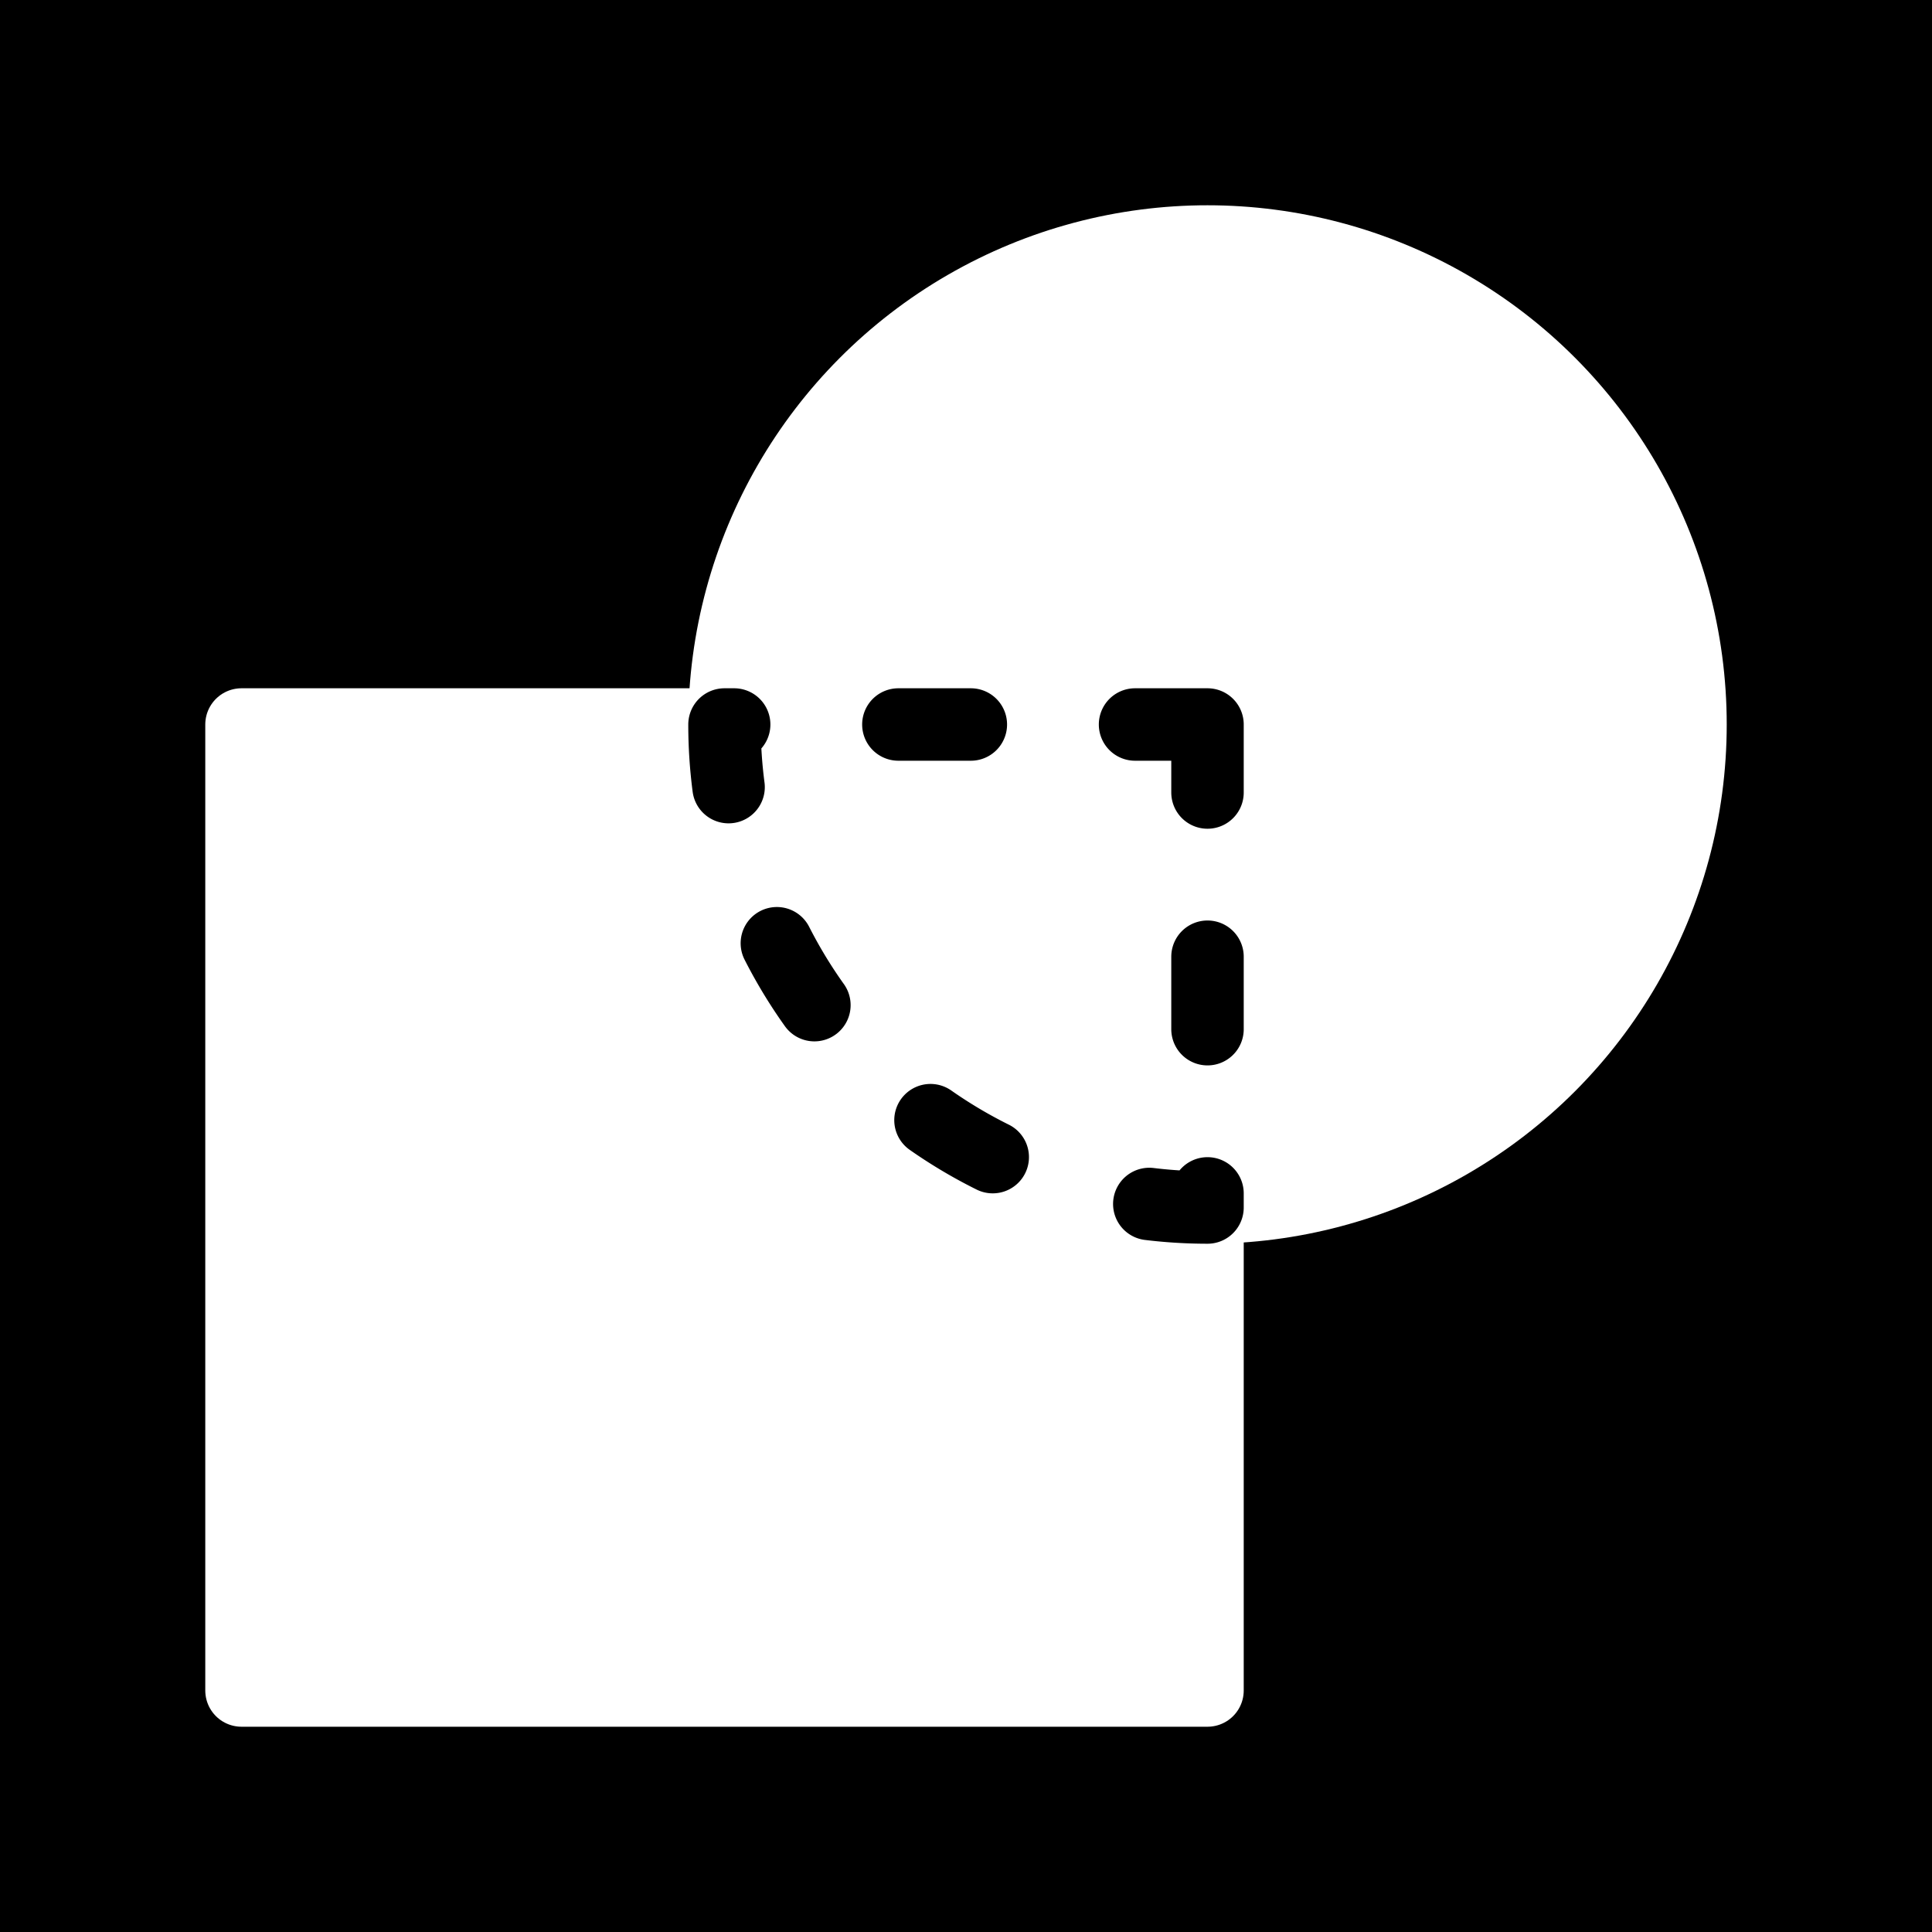 <?xml version="1.0" standalone="no"?>
<!DOCTYPE svg PUBLIC "-//W3C//DTD SVG 1.1//EN" 
  "http://www.w3.org/Graphics/SVG/1.1/DTD/svg11.dtd">
<!-- shape-rendering crispEdges, geometricPrecision  -->
<svg width="64px" height="64px" viewBox="0 0 8 8" xmlns="http://www.w3.org/2000/svg" version="1.1">
	<desc>Union</desc>
	<g style="fill:black;stroke:none;">
		<rect x="0" y="0" width="8" height="8"/>
	</g>
	<g style="fill:white;stroke:white;stroke-width:0.3;stroke-linejoin:round;stroke-linecap:round;">
		<g style="fill:white;stroke:white;">
			<rect x="1" y="3" width="4" height="4"/>
			<circle cx="5" cy="3" r="2"/>
		</g>
		<g style="stroke:black;stroke-dasharray:0.3 0.68;">
			<path d="M5,3 L3,3 A2,2 0 0 0 5,5 z"/>
		</g>
	</g>
</svg>
